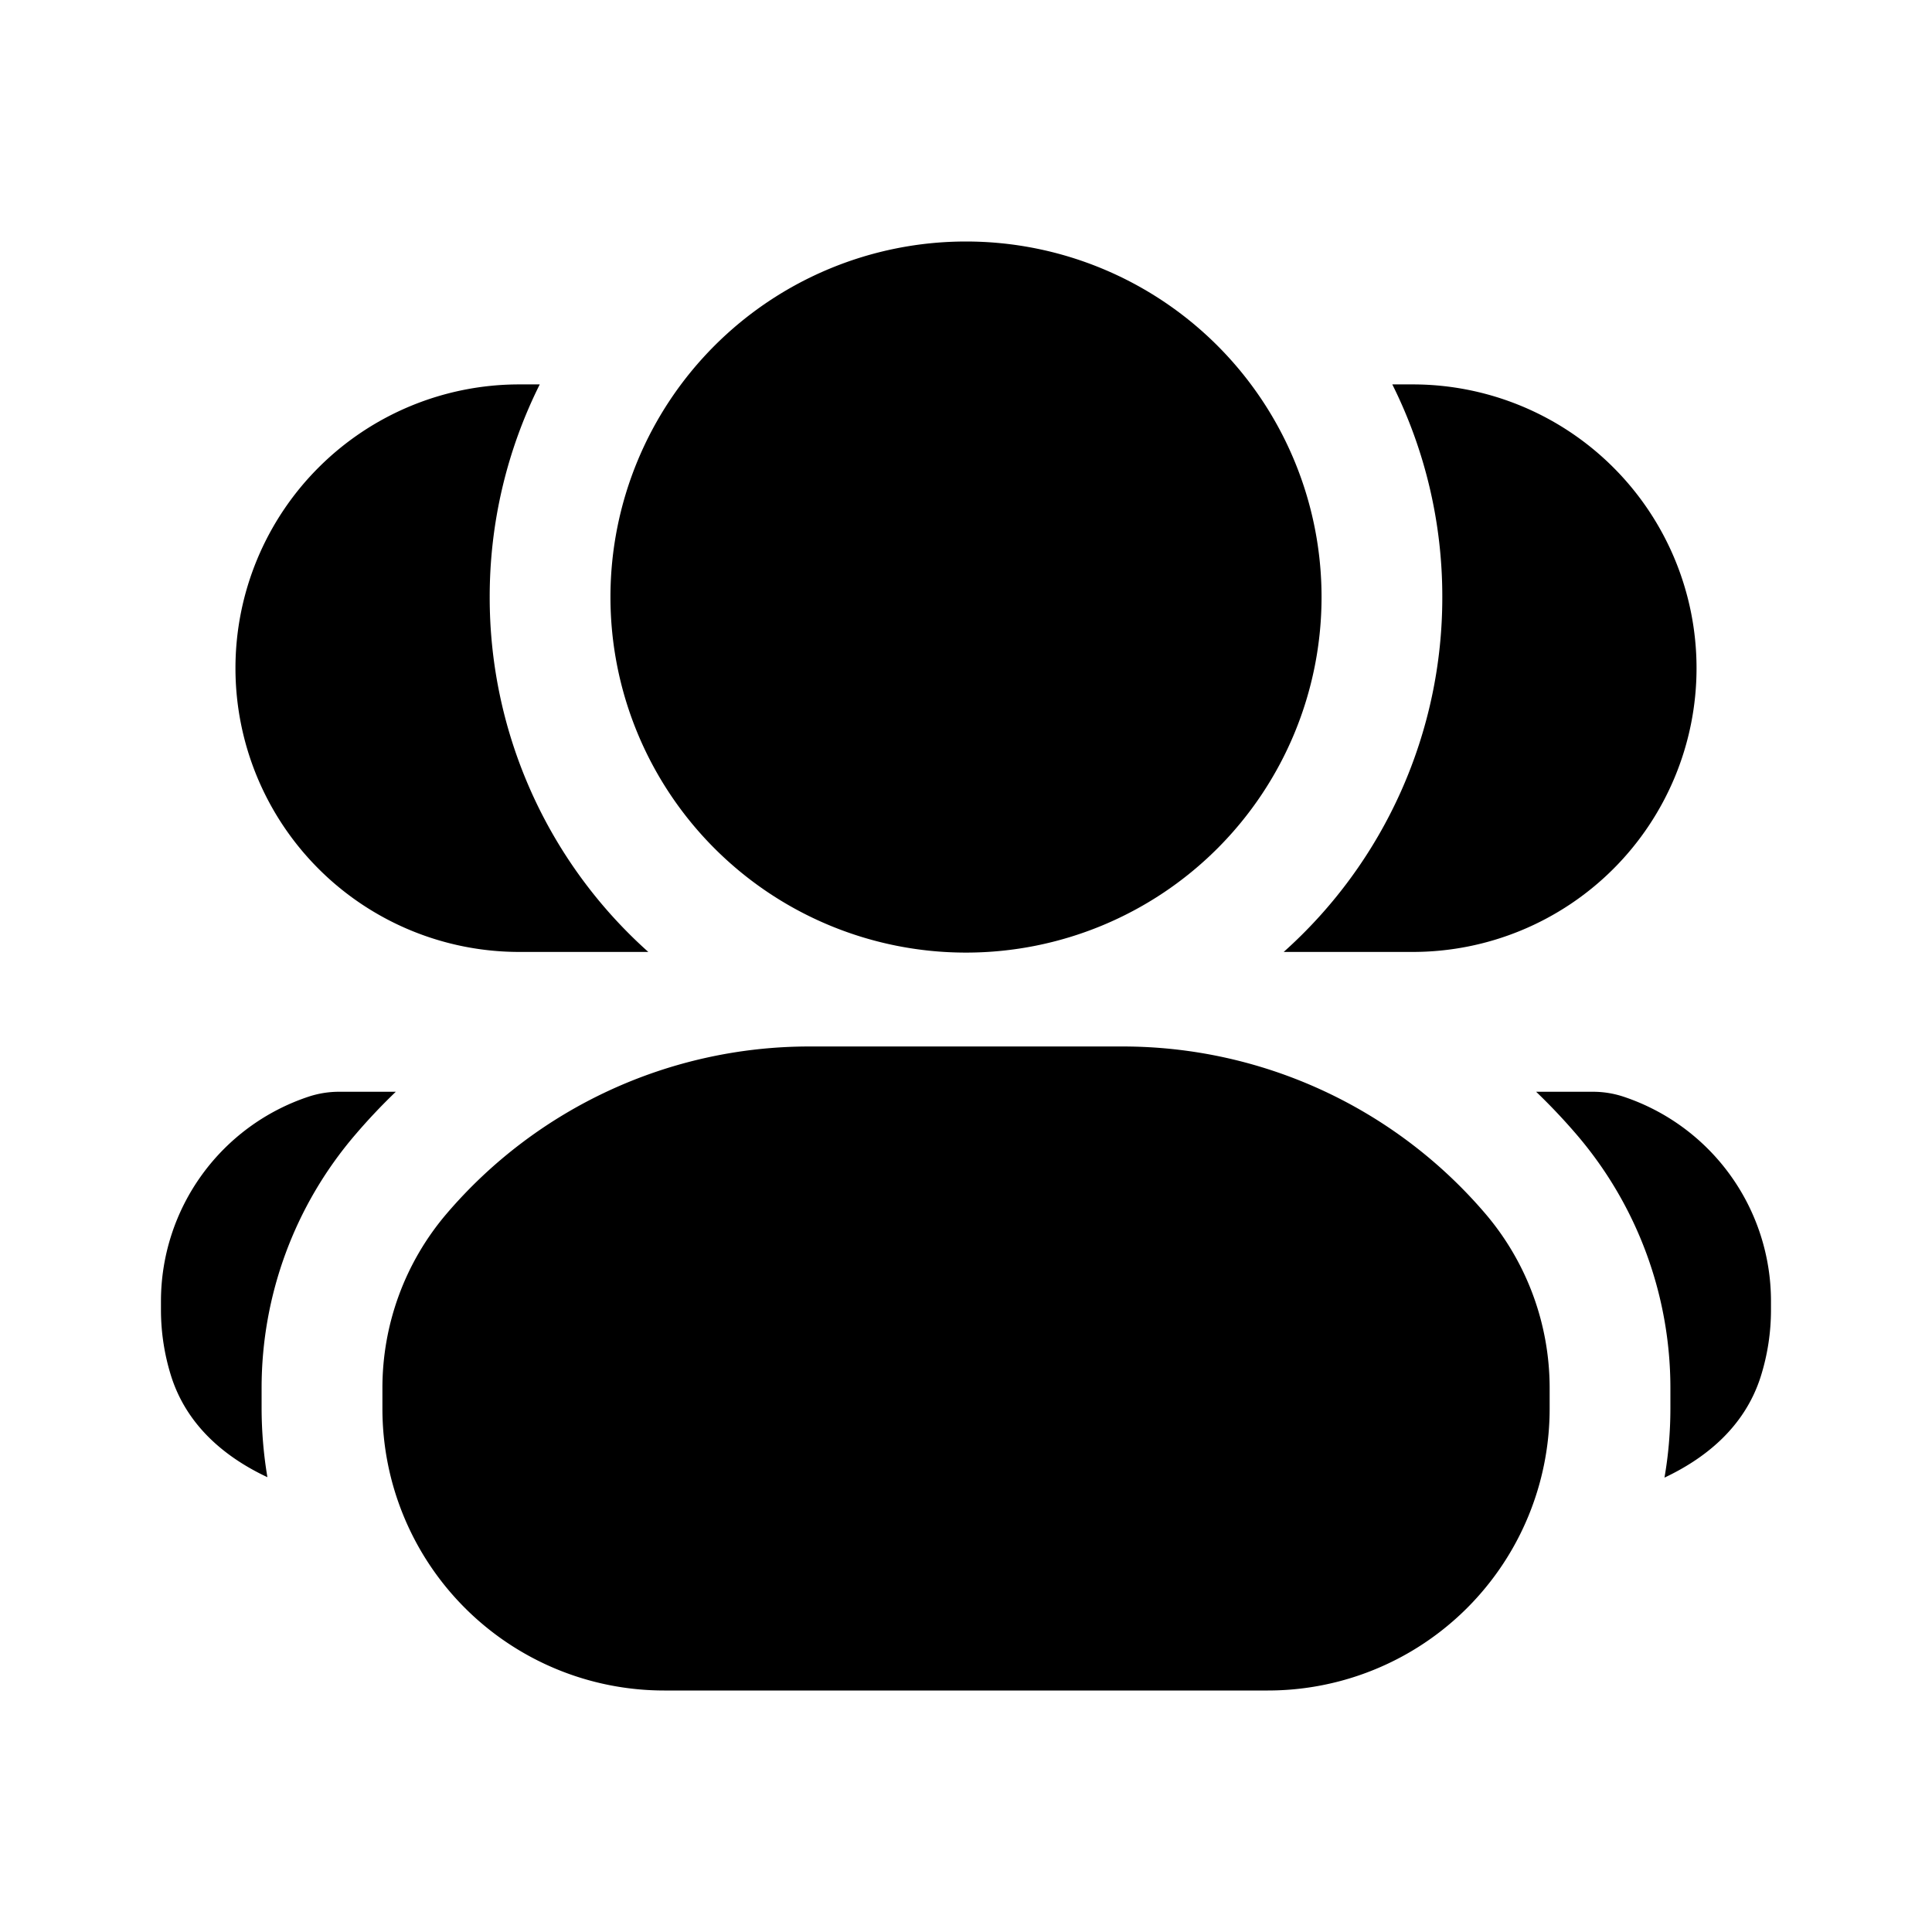 <svg xmlns="http://www.w3.org/2000/svg" width="32" height="32" fill="none" class="persona-icon" viewBox="0 0 32 32"><path fill="currentColor" d="M10.111 9.889a5.889 5.889 0 1 1 11.778 0 5.889 5.889 0 0 1-11.778 0M7.398 20.102a7.9 7.9 0 0 1 6.003-2.769h5.198a7.9 7.9 0 0 1 6.003 2.769 4.45 4.45 0 0 1 1.065 2.886v.345A4.667 4.667 0 0 1 21 28H11a4.667 4.667 0 0 1-4.666-4.667v-.345c0-1.058.377-2.082 1.064-2.886M21.262 15.767a7.87 7.87 0 0 0 2.627-5.878 7.86 7.86 0 0 0-.828-3.522h.339a4.7 4.7 0 0 1 0 9.4zM8.94 6.367a7.86 7.86 0 0 0-.829 3.522 7.87 7.87 0 0 0 2.627 5.878H8.6a4.7 4.7 0 0 1 0-9.4zM27.667 22.988a6.45 6.45 0 0 0-1.544-4.185 10 10 0 0 0-.68-.72h.94q.263 0 .512.083a3.57 3.57 0 0 1 2.438 3.384v.147c0 .373-.057.742-.167 1.094-.275.878-.967 1.386-1.597 1.683q.097-.556.098-1.14zM5.877 18.803q.323-.379.679-.72h-.94c-.173 0-.346.028-.51.083a3.57 3.57 0 0 0-2.44 3.384v.147c0 .367.056.73.162 1.075.272.884.966 1.397 1.601 1.695a7 7 0 0 1-.096-1.134v-.345c0-1.534.547-3.018 1.544-4.185"/></svg>